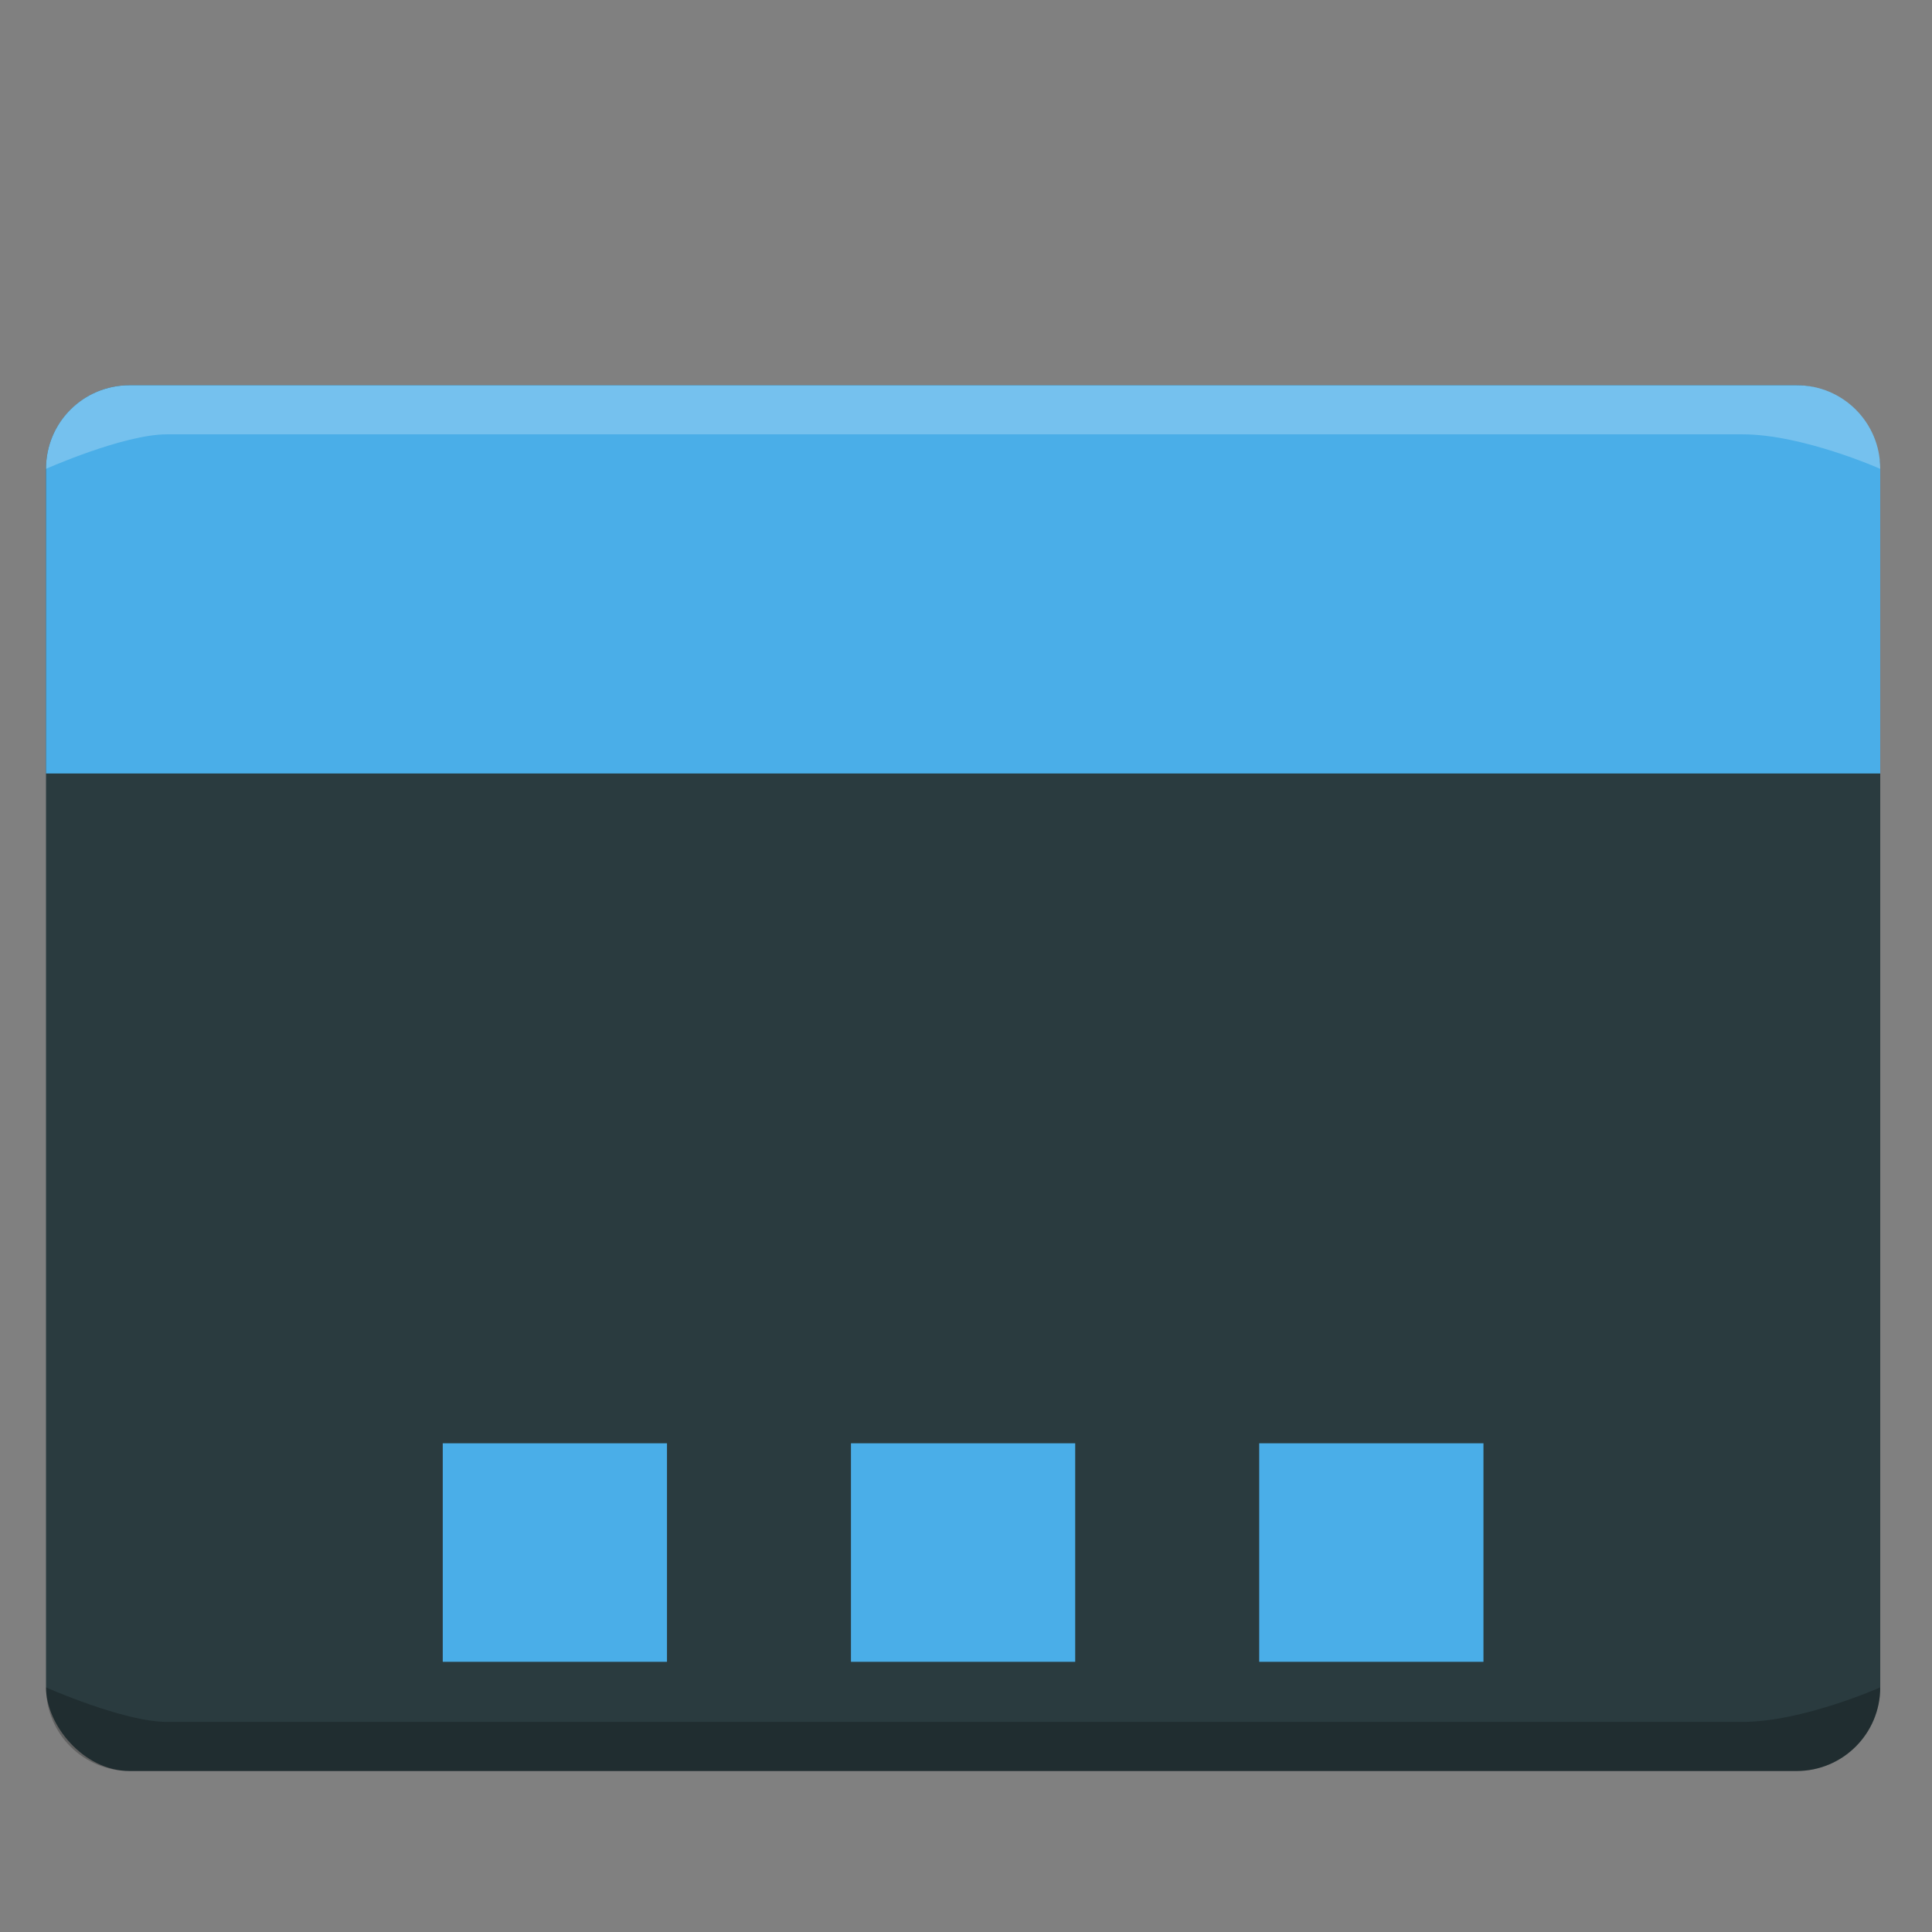 <?xml version="1.0" encoding="UTF-8" standalone="no"?>
<!-- Created with Inkscape (http://www.inkscape.org/) -->

<svg
   xmlns:dc="http://purl.org/dc/elements/1.1/"
   xmlns:cc="http://creativecommons.org/ns#"
   xmlns:rdf="http://www.w3.org/1999/02/22-rdf-syntax-ns#"
   xmlns:svg="http://www.w3.org/2000/svg"
   xmlns="http://www.w3.org/2000/svg"
   xmlns:sodipodi="http://sodipodi.sourceforge.net/DTD/sodipodi-0.dtd"
   xmlns:inkscape="http://www.inkscape.org/namespaces/inkscape"
   width="48px"
   height="48px"
   id="svg4101"
   version="1.1"
   inkscape:version="0.91 r13725"
   sodipodi:docname="user-desktop.svg">
  <rect width="100%" height="100%" fill="#808080" stroke="none"/>
  <defs
     id="defs4103" />
  <sodipodi:namedview
     id="base"
     pagecolor="#ffffff"
     bordercolor="#666666"
     borderopacity="1.0"
     inkscape:pageopacity="0.0"
     inkscape:pageshadow="2"
     inkscape:zoom="11.36"
     inkscape:cx="17.542069"
     inkscape:cy="23.870893"
     inkscape:current-layer="g4676"
     showgrid="true"
     inkscape:grid-bbox="true"
     inkscape:document-units="px"
     inkscape:window-width="1600"
     inkscape:window-height="834"
     inkscape:window-x="0"
     inkscape:window-y="30"
     inkscape:window-maximized="1" />
  <g
     id="layer1"
     inkscape:label="Layer 1"
     inkscape:groupmode="layer">
    <rect
       style="color:#000000;fill:#2a3b3f;fill-opacity:1;fill-rule:nonzero;stroke:none;stroke-width:3.4;marker:none;visibility:visible;display:inline;overflow:visible;enable-background:accumulate"
       id="rect4157"
       width="45.571"
       height="34.429"
       x="1.143"
       y="9.571"
       ry="2.077" />
    <path
       style="color:#000000;fill:#4aaee8;fill-opacity:1;fill-rule:nonzero;stroke:none;stroke-width:3.4;marker:none;visibility:visible;display:inline;overflow:visible;enable-background:accumulate"
       d="m 3.22,9.571 41.417,0 c 1.151,0 2.077,0.926 2.077,2.077 l 0,7.569 -45.571,0 0,-7.569 c 0,-1.151 0.926,-2.077 2.077,-2.077 z"
       id="rect4159"
       inkscape:connector-curvature="0"
       sodipodi:nodetypes="sssccss" />
    <g
       id="g4676"
       transform="translate(-0.429,-1.571)">
      <rect
         ry="0"
         y="37.429"
         x="21.571"
         height="5.429"
         width="5.571"
         id="rect4670"
         style="color:#000000;fill:#4aaee8;fill-opacity:1;fill-rule:nonzero;stroke:none;stroke-width:3.4;marker:none;visibility:visible;display:inline;overflow:visible;enable-background:accumulate" />
      <rect
         style="color:#000000;fill:#4aaee8;fill-opacity:1;fill-rule:nonzero;stroke:none;stroke-width:3.4;marker:none;visibility:visible;display:inline;overflow:visible;enable-background:accumulate"
         id="rect4672"
         width="5.571"
         height="5.429"
         x="11.429"
         y="37.429"
         ry="0" />
      <rect
         ry="0"
         y="37.429"
         x="31.714"
         height="5.429"
         width="5.571"
         id="rect4674"
         style="color:#000000;fill:#4aaee8;fill-opacity:1;fill-rule:nonzero;stroke:none;stroke-width:3.4;marker:none;visibility:visible;display:inline;overflow:visible;enable-background:accumulate" />
    </g>
    <path
       style="color:#000000;fill:#000000;fill-opacity:0.239;fill-rule:nonzero;stroke:none;stroke-width:3.4;marker:none;visibility:visible;display:inline;overflow:visible;enable-background:accumulate"
       d="m 46.714,41.923 c 0,1.151 -0.926,2.077 -2.077,2.077 l -41.417,0 c -1.151,0 -2.077,-0.926 -2.077,-2.077 0,0 1.93,0.857 3,0.857 l 39.153,0 c 1.488,0 3.418,-0.857 3.418,-0.857 z"
       id="rect4729"
       inkscape:connector-curvature="0"
       sodipodi:nodetypes="csscssc" />
    <path
       sodipodi:nodetypes="csscssc"
       inkscape:connector-curvature="0"
       id="path4732"
       d="m 46.714,11.648 c 0,-1.151 -0.926,-2.077 -2.077,-2.077 l -41.417,0 c -1.151,0 -2.077,0.926 -2.077,2.077 0,0 1.93,-0.857 3,-0.857 l 39.153,0 c 1.488,0 3.418,0.857 3.418,0.857 z"
       style="color:#000000;fill:#ffffff;fill-opacity:0.239;fill-rule:nonzero;stroke:none;stroke-width:3.4;marker:none;visibility:visible;display:inline;overflow:visible;enable-background:accumulate" />
  </g>
</svg>

